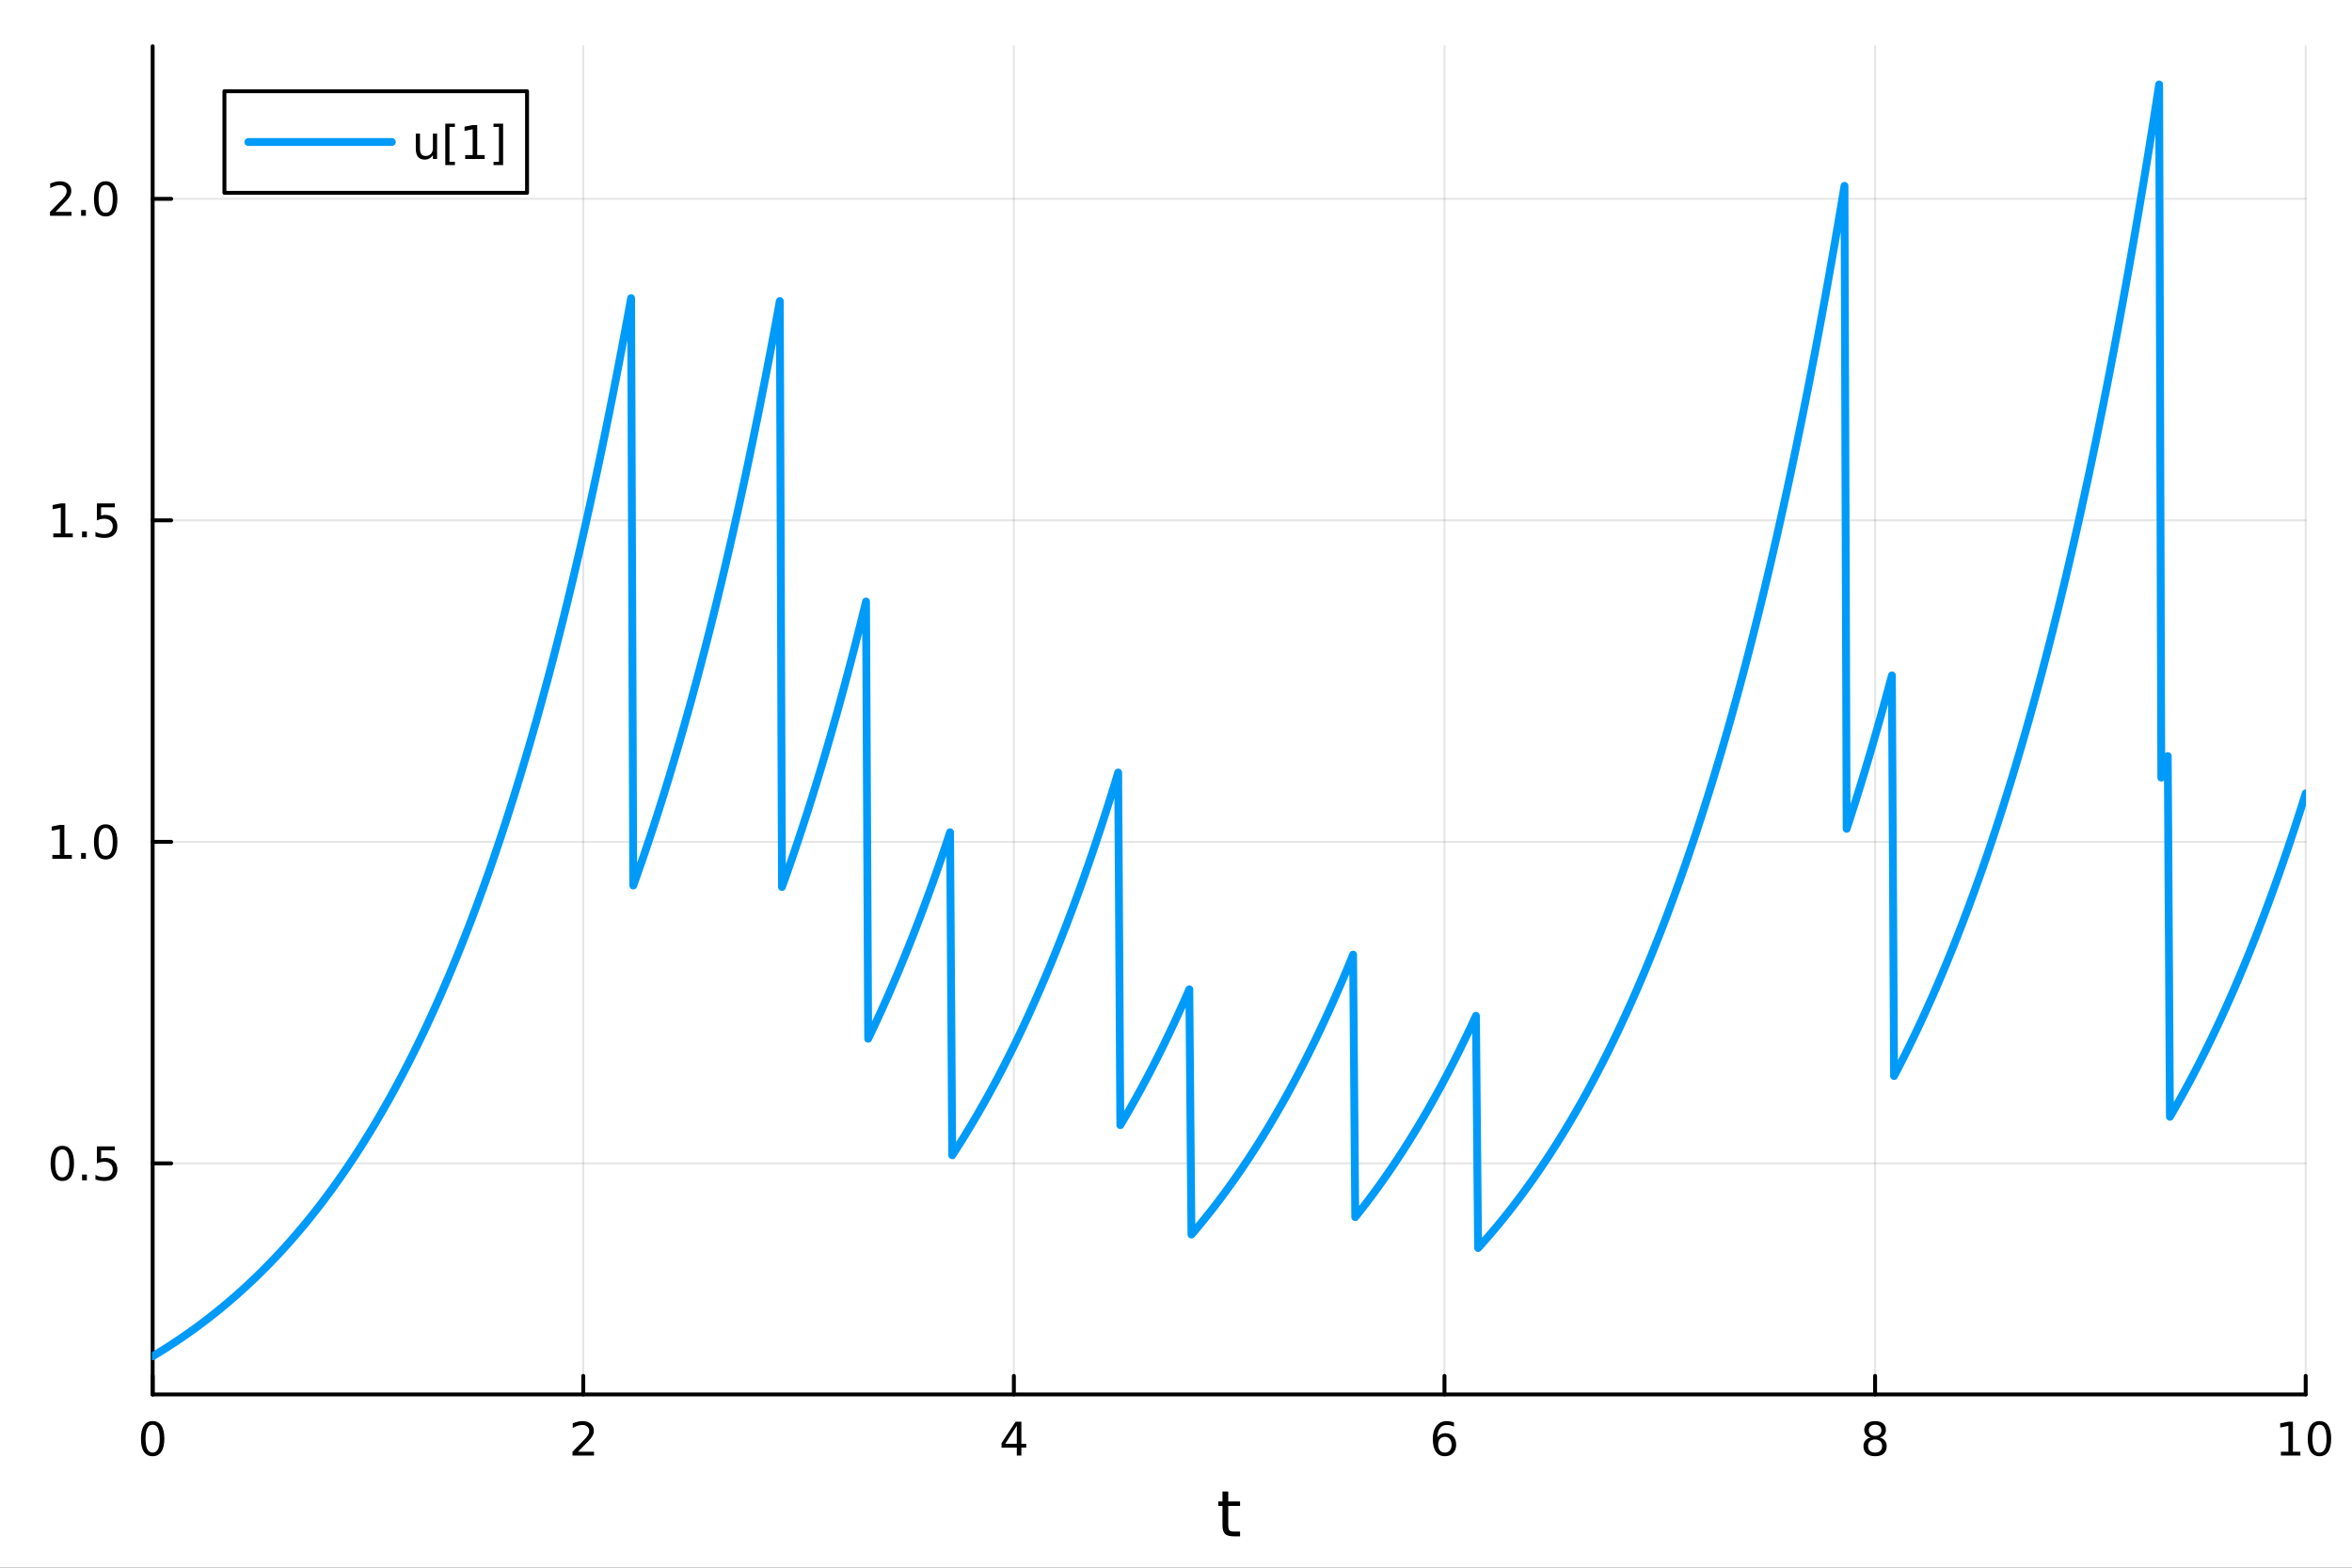 <?xml version="1.0" encoding="utf-8"?>
<svg xmlns="http://www.w3.org/2000/svg" xmlns:xlink="http://www.w3.org/1999/xlink" width="600" height="400" viewBox="0 0 2400 1600">
<rect x="0" y="0" width="2400" height="1600" fill="#333333" stroke="none"/>
<defs>
  <clipPath id="clip230">
    <rect x="0" y="0" width="2400" height="1600"/>
  </clipPath>
</defs>
<path clip-path="url(#clip230)" d="M0 1600 L2400 1600 L2400 0 L0 0  Z" fill="#ffffff" fill-rule="evenodd" fill-opacity="1"/>
<defs>
  <clipPath id="clip231">
    <rect x="480" y="0" width="1681" height="1600"/>
  </clipPath>
</defs>
<path clip-path="url(#clip230)" d="M155.765 1423.18 L2352.76 1423.18 L2352.76 47.244 L155.765 47.244  Z" fill="#ffffff" fill-rule="evenodd" fill-opacity="1"/>
<defs>
  <clipPath id="clip232">
    <rect x="155" y="47" width="2198" height="1377"/>
  </clipPath>
</defs>
<polyline clip-path="url(#clip232)" style="stroke:#000000; stroke-linecap:round; stroke-linejoin:round; stroke-width:2; stroke-opacity:0.1; fill:none" points="155.765,1423.18 155.765,47.244 "/>
<polyline clip-path="url(#clip232)" style="stroke:#000000; stroke-linecap:round; stroke-linejoin:round; stroke-width:2; stroke-opacity:0.1; fill:none" points="595.163,1423.18 595.163,47.244 "/>
<polyline clip-path="url(#clip232)" style="stroke:#000000; stroke-linecap:round; stroke-linejoin:round; stroke-width:2; stroke-opacity:0.1; fill:none" points="1034.56,1423.18 1034.56,47.244 "/>
<polyline clip-path="url(#clip232)" style="stroke:#000000; stroke-linecap:round; stroke-linejoin:round; stroke-width:2; stroke-opacity:0.1; fill:none" points="1473.96,1423.18 1473.96,47.244 "/>
<polyline clip-path="url(#clip232)" style="stroke:#000000; stroke-linecap:round; stroke-linejoin:round; stroke-width:2; stroke-opacity:0.1; fill:none" points="1913.36,1423.18 1913.36,47.244 "/>
<polyline clip-path="url(#clip232)" style="stroke:#000000; stroke-linecap:round; stroke-linejoin:round; stroke-width:2; stroke-opacity:0.1; fill:none" points="2352.76,1423.18 2352.76,47.244 "/>
<polyline clip-path="url(#clip232)" style="stroke:#000000; stroke-linecap:round; stroke-linejoin:round; stroke-width:2; stroke-opacity:0.1; fill:none" points="155.765,1187.35 2352.76,1187.35 "/>
<polyline clip-path="url(#clip232)" style="stroke:#000000; stroke-linecap:round; stroke-linejoin:round; stroke-width:2; stroke-opacity:0.1; fill:none" points="155.765,859.214 2352.76,859.214 "/>
<polyline clip-path="url(#clip232)" style="stroke:#000000; stroke-linecap:round; stroke-linejoin:round; stroke-width:2; stroke-opacity:0.1; fill:none" points="155.765,531.073 2352.76,531.073 "/>
<polyline clip-path="url(#clip232)" style="stroke:#000000; stroke-linecap:round; stroke-linejoin:round; stroke-width:2; stroke-opacity:0.1; fill:none" points="155.765,202.933 2352.76,202.933 "/>
<polyline clip-path="url(#clip230)" style="stroke:#000000; stroke-linecap:round; stroke-linejoin:round; stroke-width:4; stroke-opacity:1; fill:none" points="155.765,1423.18 2352.76,1423.18 "/>
<polyline clip-path="url(#clip230)" style="stroke:#000000; stroke-linecap:round; stroke-linejoin:round; stroke-width:4; stroke-opacity:1; fill:none" points="155.765,1423.18 155.765,1404.28 "/>
<polyline clip-path="url(#clip230)" style="stroke:#000000; stroke-linecap:round; stroke-linejoin:round; stroke-width:4; stroke-opacity:1; fill:none" points="595.163,1423.18 595.163,1404.28 "/>
<polyline clip-path="url(#clip230)" style="stroke:#000000; stroke-linecap:round; stroke-linejoin:round; stroke-width:4; stroke-opacity:1; fill:none" points="1034.56,1423.18 1034.56,1404.28 "/>
<polyline clip-path="url(#clip230)" style="stroke:#000000; stroke-linecap:round; stroke-linejoin:round; stroke-width:4; stroke-opacity:1; fill:none" points="1473.96,1423.18 1473.96,1404.28 "/>
<polyline clip-path="url(#clip230)" style="stroke:#000000; stroke-linecap:round; stroke-linejoin:round; stroke-width:4; stroke-opacity:1; fill:none" points="1913.36,1423.18 1913.36,1404.28 "/>
<polyline clip-path="url(#clip230)" style="stroke:#000000; stroke-linecap:round; stroke-linejoin:round; stroke-width:4; stroke-opacity:1; fill:none" points="2352.76,1423.18 2352.76,1404.28 "/>
<path clip-path="url(#clip230)" d="M155.765 1454.1 Q152.154 1454.1 150.325 1457.66 Q148.52 1461.2 148.52 1468.33 Q148.52 1475.44 150.325 1479.01 Q152.154 1482.55 155.765 1482.55 Q159.399 1482.55 161.205 1479.01 Q163.033 1475.44 163.033 1468.33 Q163.033 1461.2 161.205 1457.66 Q159.399 1454.1 155.765 1454.1 M155.765 1450.39 Q161.575 1450.39 164.631 1455 Q167.709 1459.58 167.709 1468.33 Q167.709 1477.06 164.631 1481.67 Q161.575 1486.25 155.765 1486.25 Q149.955 1486.25 146.876 1481.67 Q143.821 1477.06 143.821 1468.33 Q143.821 1459.58 146.876 1455 Q149.955 1450.39 155.765 1450.39 Z" fill="#000000" fill-rule="nonzero" fill-opacity="1" /><path clip-path="url(#clip230)" d="M589.816 1481.64 L606.135 1481.64 L606.135 1485.58 L584.191 1485.58 L584.191 1481.64 Q586.853 1478.89 591.436 1474.26 Q596.043 1469.61 597.223 1468.27 Q599.469 1465.74 600.348 1464.01 Q601.251 1462.25 601.251 1460.56 Q601.251 1457.8 599.307 1456.07 Q597.385 1454.33 594.283 1454.33 Q592.084 1454.33 589.631 1455.09 Q587.2 1455.86 584.422 1457.41 L584.422 1452.69 Q587.246 1451.55 589.7 1450.97 Q592.154 1450.39 594.191 1450.39 Q599.561 1450.39 602.756 1453.08 Q605.95 1455.77 605.95 1460.26 Q605.95 1462.39 605.14 1464.31 Q604.353 1466.2 602.246 1468.8 Q601.668 1469.47 598.566 1472.69 Q595.464 1475.88 589.816 1481.64 Z" fill="#000000" fill-rule="nonzero" fill-opacity="1" /><path clip-path="url(#clip230)" d="M1037.57 1455.09 L1025.77 1473.54 L1037.57 1473.54 L1037.57 1455.09 M1036.34 1451.02 L1042.22 1451.02 L1042.22 1473.54 L1047.15 1473.54 L1047.15 1477.43 L1042.22 1477.43 L1042.22 1485.58 L1037.57 1485.58 L1037.57 1477.43 L1021.97 1477.43 L1021.97 1472.92 L1036.34 1451.02 Z" fill="#000000" fill-rule="nonzero" fill-opacity="1" /><path clip-path="url(#clip230)" d="M1474.36 1466.44 Q1471.22 1466.44 1469.36 1468.59 Q1467.54 1470.74 1467.54 1474.49 Q1467.54 1478.22 1469.36 1480.39 Q1471.22 1482.55 1474.36 1482.55 Q1477.51 1482.55 1479.34 1480.39 Q1481.19 1478.22 1481.19 1474.49 Q1481.19 1470.74 1479.34 1468.59 Q1477.51 1466.44 1474.36 1466.44 M1483.65 1451.78 L1483.65 1456.04 Q1481.89 1455.21 1480.08 1454.77 Q1478.3 1454.33 1476.54 1454.33 Q1471.91 1454.33 1469.46 1457.45 Q1467.03 1460.58 1466.68 1466.9 Q1468.05 1464.89 1470.11 1463.82 Q1472.17 1462.73 1474.64 1462.73 Q1479.85 1462.73 1482.86 1465.9 Q1485.89 1469.05 1485.89 1474.49 Q1485.89 1479.82 1482.74 1483.03 Q1479.6 1486.25 1474.36 1486.25 Q1468.37 1486.25 1465.2 1481.67 Q1462.03 1477.06 1462.03 1468.33 Q1462.03 1460.14 1465.92 1455.28 Q1469.8 1450.39 1476.36 1450.39 Q1478.11 1450.39 1479.9 1450.74 Q1481.7 1451.09 1483.65 1451.78 Z" fill="#000000" fill-rule="nonzero" fill-opacity="1" /><path clip-path="url(#clip230)" d="M1913.36 1469.17 Q1910.02 1469.17 1908.1 1470.95 Q1906.2 1472.73 1906.2 1475.86 Q1906.2 1478.98 1908.1 1480.77 Q1910.02 1482.55 1913.36 1482.55 Q1916.69 1482.55 1918.61 1480.77 Q1920.53 1478.96 1920.53 1475.86 Q1920.53 1472.73 1918.61 1470.95 Q1916.71 1469.17 1913.36 1469.17 M1908.68 1467.18 Q1905.67 1466.44 1903.98 1464.38 Q1902.32 1462.32 1902.32 1459.35 Q1902.32 1455.21 1905.26 1452.8 Q1908.22 1450.39 1913.36 1450.39 Q1918.52 1450.39 1921.46 1452.8 Q1924.4 1455.21 1924.4 1459.35 Q1924.4 1462.32 1922.71 1464.38 Q1921.04 1466.44 1918.06 1467.18 Q1921.44 1467.96 1923.31 1470.26 Q1925.21 1472.55 1925.21 1475.86 Q1925.21 1480.88 1922.13 1483.57 Q1919.08 1486.25 1913.36 1486.25 Q1907.64 1486.25 1904.56 1483.57 Q1901.51 1480.88 1901.51 1475.86 Q1901.51 1472.55 1903.4 1470.26 Q1905.3 1467.96 1908.68 1467.18 M1906.97 1459.79 Q1906.97 1462.48 1908.64 1463.98 Q1910.33 1465.49 1913.36 1465.49 Q1916.37 1465.49 1918.06 1463.98 Q1919.77 1462.48 1919.77 1459.79 Q1919.77 1457.11 1918.06 1455.6 Q1916.37 1454.1 1913.36 1454.1 Q1910.33 1454.1 1908.64 1455.6 Q1906.97 1457.11 1906.97 1459.79 Z" fill="#000000" fill-rule="nonzero" fill-opacity="1" /><path clip-path="url(#clip230)" d="M2327.44 1481.64 L2335.08 1481.64 L2335.08 1455.28 L2326.77 1456.95 L2326.77 1452.69 L2335.04 1451.02 L2339.71 1451.02 L2339.71 1481.64 L2347.35 1481.64 L2347.35 1485.58 L2327.44 1485.58 L2327.44 1481.64 Z" fill="#000000" fill-rule="nonzero" fill-opacity="1" /><path clip-path="url(#clip230)" d="M2366.8 1454.1 Q2363.18 1454.1 2361.36 1457.66 Q2359.55 1461.2 2359.55 1468.33 Q2359.55 1475.44 2361.36 1479.01 Q2363.18 1482.55 2366.8 1482.55 Q2370.43 1482.55 2372.23 1479.01 Q2374.06 1475.44 2374.06 1468.33 Q2374.06 1461.2 2372.23 1457.66 Q2370.43 1454.1 2366.8 1454.1 M2366.8 1450.39 Q2372.61 1450.39 2375.66 1455 Q2378.74 1459.58 2378.74 1468.33 Q2378.74 1477.06 2375.66 1481.67 Q2372.61 1486.25 2366.8 1486.25 Q2360.99 1486.25 2357.91 1481.67 Q2354.85 1477.06 2354.85 1468.33 Q2354.85 1459.58 2357.91 1455 Q2360.99 1450.39 2366.8 1450.39 Z" fill="#000000" fill-rule="nonzero" fill-opacity="1" /><path clip-path="url(#clip230)" d="M1253.32 1522.27 L1253.32 1532.4 L1265.38 1532.4 L1265.38 1536.95 L1253.32 1536.95 L1253.32 1556.3 Q1253.32 1560.66 1254.5 1561.9 Q1255.71 1563.14 1259.37 1563.14 L1265.38 1563.14 L1265.38 1568.04 L1259.37 1568.04 Q1252.59 1568.04 1250.01 1565.53 Q1247.43 1562.98 1247.43 1556.3 L1247.43 1536.95 L1243.14 1536.95 L1243.14 1532.4 L1247.43 1532.4 L1247.43 1522.27 L1253.32 1522.27 Z" fill="#000000" fill-rule="nonzero" fill-opacity="1" /><polyline clip-path="url(#clip230)" style="stroke:#000000; stroke-linecap:round; stroke-linejoin:round; stroke-width:4; stroke-opacity:1; fill:none" points="155.765,1423.18 155.765,47.244 "/>
<polyline clip-path="url(#clip230)" style="stroke:#000000; stroke-linecap:round; stroke-linejoin:round; stroke-width:4; stroke-opacity:1; fill:none" points="155.765,1187.35 174.663,1187.35 "/>
<polyline clip-path="url(#clip230)" style="stroke:#000000; stroke-linecap:round; stroke-linejoin:round; stroke-width:4; stroke-opacity:1; fill:none" points="155.765,859.214 174.663,859.214 "/>
<polyline clip-path="url(#clip230)" style="stroke:#000000; stroke-linecap:round; stroke-linejoin:round; stroke-width:4; stroke-opacity:1; fill:none" points="155.765,531.073 174.663,531.073 "/>
<polyline clip-path="url(#clip230)" style="stroke:#000000; stroke-linecap:round; stroke-linejoin:round; stroke-width:4; stroke-opacity:1; fill:none" points="155.765,202.933 174.663,202.933 "/>
<path clip-path="url(#clip230)" d="M63.585 1173.15 Q59.974 1173.15 58.145 1176.72 Q56.339 1180.26 56.339 1187.39 Q56.339 1194.5 58.145 1198.06 Q59.974 1201.6 63.585 1201.6 Q67.219 1201.6 69.024 1198.06 Q70.853 1194.5 70.853 1187.39 Q70.853 1180.26 69.024 1176.72 Q67.219 1173.15 63.585 1173.15 M63.585 1169.45 Q69.395 1169.45 72.45 1174.06 Q75.529 1178.64 75.529 1187.39 Q75.529 1196.12 72.45 1200.72 Q69.395 1205.31 63.585 1205.31 Q57.775 1205.31 54.696 1200.72 Q51.64 1196.12 51.64 1187.39 Q51.64 1178.64 54.696 1174.06 Q57.775 1169.45 63.585 1169.45 Z" fill="#000000" fill-rule="nonzero" fill-opacity="1" /><path clip-path="url(#clip230)" d="M83.747 1198.75 L88.631 1198.75 L88.631 1204.63 L83.747 1204.63 L83.747 1198.75 Z" fill="#000000" fill-rule="nonzero" fill-opacity="1" /><path clip-path="url(#clip230)" d="M98.862 1170.07 L117.219 1170.07 L117.219 1174.01 L103.145 1174.01 L103.145 1182.48 Q104.163 1182.13 105.182 1181.97 Q106.2 1181.79 107.219 1181.79 Q113.006 1181.79 116.385 1184.96 Q119.765 1188.13 119.765 1193.55 Q119.765 1199.12 116.293 1202.23 Q112.82 1205.31 106.501 1205.31 Q104.325 1205.31 102.057 1204.93 Q99.811 1204.56 97.404 1203.82 L97.404 1199.12 Q99.487 1200.26 101.709 1200.81 Q103.932 1201.37 106.408 1201.37 Q110.413 1201.37 112.751 1199.26 Q115.089 1197.16 115.089 1193.55 Q115.089 1189.94 112.751 1187.83 Q110.413 1185.72 106.408 1185.72 Q104.534 1185.72 102.659 1186.14 Q100.807 1186.56 98.862 1187.44 L98.862 1170.07 Z" fill="#000000" fill-rule="nonzero" fill-opacity="1" /><path clip-path="url(#clip230)" d="M53.4 872.559 L61.038 872.559 L61.038 846.193 L52.728 847.86 L52.728 843.6 L60.992 841.934 L65.668 841.934 L65.668 872.559 L73.307 872.559 L73.307 876.494 L53.4 876.494 L53.4 872.559 Z" fill="#000000" fill-rule="nonzero" fill-opacity="1" /><path clip-path="url(#clip230)" d="M82.751 870.614 L87.635 870.614 L87.635 876.494 L82.751 876.494 L82.751 870.614 Z" fill="#000000" fill-rule="nonzero" fill-opacity="1" /><path clip-path="url(#clip230)" d="M107.821 845.012 Q104.209 845.012 102.381 848.577 Q100.575 852.119 100.575 859.248 Q100.575 866.355 102.381 869.92 Q104.209 873.461 107.821 873.461 Q111.455 873.461 113.26 869.92 Q115.089 866.355 115.089 859.248 Q115.089 852.119 113.26 848.577 Q111.455 845.012 107.821 845.012 M107.821 841.309 Q113.631 841.309 116.686 845.915 Q119.765 850.498 119.765 859.248 Q119.765 867.975 116.686 872.582 Q113.631 877.165 107.821 877.165 Q102.01 877.165 98.932 872.582 Q95.876 867.975 95.876 859.248 Q95.876 850.498 98.932 845.915 Q102.01 841.309 107.821 841.309 Z" fill="#000000" fill-rule="nonzero" fill-opacity="1" /><path clip-path="url(#clip230)" d="M54.395 544.418 L62.034 544.418 L62.034 518.053 L53.724 519.719 L53.724 515.46 L61.987 513.793 L66.663 513.793 L66.663 544.418 L74.302 544.418 L74.302 548.353 L54.395 548.353 L54.395 544.418 Z" fill="#000000" fill-rule="nonzero" fill-opacity="1" /><path clip-path="url(#clip230)" d="M83.747 542.474 L88.631 542.474 L88.631 548.353 L83.747 548.353 L83.747 542.474 Z" fill="#000000" fill-rule="nonzero" fill-opacity="1" /><path clip-path="url(#clip230)" d="M98.862 513.793 L117.219 513.793 L117.219 517.728 L103.145 517.728 L103.145 526.201 Q104.163 525.853 105.182 525.691 Q106.2 525.506 107.219 525.506 Q113.006 525.506 116.385 528.678 Q119.765 531.849 119.765 537.265 Q119.765 542.844 116.293 545.946 Q112.82 549.025 106.501 549.025 Q104.325 549.025 102.057 548.654 Q99.811 548.284 97.404 547.543 L97.404 542.844 Q99.487 543.978 101.709 544.534 Q103.932 545.089 106.408 545.089 Q110.413 545.089 112.751 542.983 Q115.089 540.877 115.089 537.265 Q115.089 533.654 112.751 531.548 Q110.413 529.441 106.408 529.441 Q104.534 529.441 102.659 529.858 Q100.807 530.275 98.862 531.154 L98.862 513.793 Z" fill="#000000" fill-rule="nonzero" fill-opacity="1" /><path clip-path="url(#clip230)" d="M56.617 216.278 L72.936 216.278 L72.936 220.213 L50.992 220.213 L50.992 216.278 Q53.654 213.523 58.237 208.894 Q62.844 204.241 64.025 202.898 Q66.27 200.375 67.149 198.639 Q68.052 196.88 68.052 195.19 Q68.052 192.435 66.108 190.699 Q64.186 188.963 61.085 188.963 Q58.886 188.963 56.432 189.727 Q54.001 190.491 51.224 192.042 L51.224 187.32 Q54.048 186.185 56.501 185.607 Q58.955 185.028 60.992 185.028 Q66.362 185.028 69.557 187.713 Q72.751 190.398 72.751 194.889 Q72.751 197.019 71.941 198.94 Q71.154 200.838 69.048 203.431 Q68.469 204.102 65.367 207.32 Q62.265 210.514 56.617 216.278 Z" fill="#000000" fill-rule="nonzero" fill-opacity="1" /><path clip-path="url(#clip230)" d="M82.751 214.333 L87.635 214.333 L87.635 220.213 L82.751 220.213 L82.751 214.333 Z" fill="#000000" fill-rule="nonzero" fill-opacity="1" /><path clip-path="url(#clip230)" d="M107.821 188.732 Q104.209 188.732 102.381 192.296 Q100.575 195.838 100.575 202.968 Q100.575 210.074 102.381 213.639 Q104.209 217.181 107.821 217.181 Q111.455 217.181 113.26 213.639 Q115.089 210.074 115.089 202.968 Q115.089 195.838 113.26 192.296 Q111.455 188.732 107.821 188.732 M107.821 185.028 Q113.631 185.028 116.686 189.634 Q119.765 194.218 119.765 202.968 Q119.765 211.694 116.686 216.301 Q113.631 220.884 107.821 220.884 Q102.01 220.884 98.932 216.301 Q95.876 211.694 95.876 202.968 Q95.876 194.218 98.932 189.634 Q102.01 185.028 107.821 185.028 Z" fill="#000000" fill-rule="nonzero" fill-opacity="1" /><polyline clip-path="url(#clip232)" style="stroke:#009af9; stroke-linecap:round; stroke-linejoin:round; stroke-width:8; stroke-opacity:1; fill:none" points="155.765,1384.24 157.964,1382.92 160.163,1381.58 162.362,1380.24 164.562,1378.88 166.761,1377.5 168.96,1376.11 171.159,1374.71 173.358,1373.29 175.558,1371.86 177.757,1370.42 179.956,1368.96 182.155,1367.49 184.354,1366 186.554,1364.49 188.753,1362.97 190.952,1361.44 193.151,1359.89 195.35,1358.32 197.55,1356.74 199.749,1355.15 201.948,1353.53 204.147,1351.9 206.346,1350.26 208.545,1348.6 210.745,1346.92 212.944,1345.22 215.143,1343.51 217.342,1341.78 219.541,1340.03 221.741,1338.26 223.94,1336.48 226.139,1334.68 228.338,1332.86 230.537,1331.02 232.737,1329.17 234.936,1327.29 237.135,1325.4 239.334,1323.49 241.533,1321.56 243.733,1319.6 245.932,1317.63 248.131,1315.64 250.33,1313.63 252.529,1311.6 254.728,1309.55 256.928,1307.48 259.127,1305.39 261.326,1303.27 263.525,1301.14 265.724,1298.98 267.924,1296.8 270.123,1294.6 272.322,1292.38 274.521,1290.14 276.72,1287.87 278.92,1285.58 281.119,1283.27 283.318,1280.93 285.517,1278.57 287.716,1276.19 289.916,1273.78 292.115,1271.35 294.314,1268.89 296.513,1266.41 298.712,1263.9 300.911,1261.37 303.111,1258.82 305.31,1256.23 307.509,1253.63 309.708,1250.99 311.907,1248.33 314.107,1245.64 316.306,1242.93 318.505,1240.19 320.704,1237.42 322.903,1234.62 325.103,1231.79 327.302,1228.94 329.501,1226.06 331.7,1223.14 333.899,1220.2 336.099,1217.23 338.298,1214.23 340.497,1211.2 342.696,1208.14 344.895,1205.05 347.094,1201.92 349.294,1198.77 351.493,1195.58 353.692,1192.37 355.891,1189.11 358.09,1185.83 360.29,1182.51 362.489,1179.17 364.688,1175.78 366.887,1172.36 369.086,1168.91 371.286,1165.43 373.485,1161.9 375.684,1158.35 377.883,1154.75 380.082,1151.12 382.281,1147.46 384.481,1143.76 386.68,1140.02 388.879,1136.24 391.078,1132.42 393.277,1128.57 395.477,1124.68 397.676,1120.75 399.875,1116.77 402.074,1112.76 404.273,1108.71 406.473,1104.62 408.672,1100.48 410.871,1096.31 413.07,1092.09 415.269,1087.83 417.469,1083.53 419.668,1079.18 421.867,1074.8 424.066,1070.36 426.265,1065.88 428.464,1061.36 430.664,1056.79 432.863,1052.18 435.062,1047.52 437.261,1042.81 439.46,1038.05 441.66,1033.25 443.859,1028.4 446.058,1023.5 448.257,1018.55 450.456,1013.55 452.656,1008.5 454.855,1003.4 457.054,998.247 459.253,993.044 461.452,987.788 463.652,982.479 465.851,977.117 468.05,971.701 470.249,966.231 472.448,960.705 474.647,955.124 476.847,949.487 479.046,943.793 481.245,938.041 483.444,932.232 485.643,926.364 487.843,920.437 490.042,914.451 492.241,908.404 494.44,902.297 496.639,896.128 498.839,889.897 501.038,883.603 503.237,877.246 505.436,870.824 507.635,864.339 509.835,857.787 512.034,851.171 514.233,844.487 516.432,837.736 518.631,830.918 520.83,824.03 523.03,817.074 525.229,810.048 527.428,802.951 529.627,795.782 531.826,788.541 534.026,781.228 536.225,773.841 538.424,766.38 540.623,758.843 542.822,751.231 545.022,743.542 547.221,735.776 549.42,727.932 551.619,720.009 553.818,712.006 556.018,703.923 558.217,695.758 560.416,687.512 562.615,679.182 564.814,670.769 567.013,662.271 569.213,653.688 571.412,645.018 573.611,636.261 575.81,627.416 578.009,618.483 580.209,609.459 582.408,600.344 584.607,591.138 586.806,581.839 589.005,572.447 591.205,562.96 593.404,553.377 595.603,543.698 597.802,533.922 600.001,524.047 602.201,514.073 604.4,503.999 606.599,493.823 608.798,483.544 610.997,473.162 613.196,462.676 615.396,452.084 617.595,441.386 619.794,430.579 621.993,419.664 624.192,408.64 626.392,397.504 628.591,386.256 630.79,374.895 632.989,363.42 635.188,351.829 637.388,340.122 639.587,328.297 641.786,316.353 643.985,304.29 646.184,903.8 648.384,897.647 650.583,891.431 652.782,885.152 654.981,878.811 657.18,872.405 659.379,865.935 661.579,859.401 663.778,852.8 665.977,846.133 668.176,839.399 670.375,832.597 672.575,825.727 674.774,818.788 676.973,811.779 679.172,804.7 681.371,797.549 683.571,790.327 685.77,783.032 687.969,775.664 690.168,768.221 692.367,760.704 694.567,753.111 696.766,745.442 698.965,737.695 701.164,729.871 703.363,721.968 705.562,713.985 707.762,705.922 709.961,697.778 712.16,689.552 714.359,681.243 716.558,672.851 718.758,664.374 720.957,655.812 723.156,647.163 725.355,638.428 727.554,629.604 729.754,620.692 731.953,611.69 734.152,602.597 736.351,593.413 738.55,584.136 740.749,574.766 742.949,565.302 745.148,555.742 747.347,546.086 749.546,536.333 751.745,526.482 753.945,516.532 756.144,506.481 758.343,496.33 760.542,486.076 762.741,475.719 764.941,465.258 767.14,454.692 769.339,444.02 771.538,433.241 773.737,422.353 775.937,411.356 778.136,400.248 780.335,389.028 782.534,377.695 784.733,366.249 786.932,354.687 789.132,343.009 791.331,331.214 793.53,319.299 795.729,307.265 797.928,905.3 800.128,899.161 802.327,892.961 804.526,886.698 806.725,880.372 808.924,873.982 811.124,867.529 813.323,861.01 815.522,854.426 817.721,847.775 819.92,841.058 822.12,834.273 824.319,827.419 826.518,820.497 828.717,813.505 830.916,806.443 833.115,799.31 835.315,792.105 837.514,784.828 839.713,777.477 841.912,770.053 844.111,762.553 846.311,754.979 848.51,747.328 850.709,739.6 852.908,731.794 855.107,723.91 857.307,715.946 859.506,707.903 861.705,699.778 863.904,691.572 866.103,683.283 868.303,674.91 870.502,666.454 872.701,657.912 874.9,649.285 877.099,640.57 879.298,631.768 881.498,622.877 883.697,613.897 885.896,1060.17 888.095,1055.59 890.294,1050.96 892.494,1046.29 894.693,1041.57 896.892,1036.8 899.091,1031.99 901.29,1027.12 903.49,1022.21 905.689,1017.25 907.888,1012.23 910.087,1007.17 912.286,1002.06 914.486,996.891 916.685,991.674 918.884,986.404 921.083,981.081 923.282,975.705 925.481,970.275 927.681,964.79 929.88,959.25 932.079,953.654 934.278,948.001 936.477,942.292 938.677,936.526 940.876,930.701 943.075,924.818 945.274,918.876 947.473,912.874 949.673,906.811 951.872,900.687 954.071,894.502 956.27,888.255 958.469,881.945 960.669,875.571 962.868,869.133 965.067,862.63 967.266,856.062 969.465,849.428 971.664,1179.12 973.864,1175.73 976.063,1172.32 978.262,1168.86 980.461,1165.38 982.66,1161.85 984.86,1158.3 987.059,1154.7 989.258,1151.07 991.457,1147.41 993.656,1143.7 995.856,1139.96 998.055,1136.18 1000.25,1132.37 1002.45,1128.51 1004.65,1124.62 1006.85,1120.69 1009.05,1116.72 1011.25,1112.71 1013.45,1108.65 1015.65,1104.56 1017.85,1100.43 1020.05,1096.25 1022.25,1092.03 1024.45,1087.78 1026.64,1083.47 1028.84,1079.13 1031.04,1074.74 1033.24,1070.3 1035.44,1065.83 1037.64,1061.3 1039.84,1056.73 1042.04,1052.12 1044.24,1047.46 1046.44,1042.75 1048.64,1037.99 1050.84,1033.19 1053.03,1028.34 1055.23,1023.44 1057.43,1018.49 1059.63,1013.49 1061.83,1008.44 1064.03,1003.34 1066.23,998.186 1068.43,992.982 1070.63,987.725 1072.83,982.415 1075.03,977.052 1077.23,971.635 1079.42,966.163 1081.62,960.637 1083.82,955.054 1086.02,949.415 1088.22,943.72 1090.42,937.967 1092.62,932.156 1094.82,926.287 1097.02,920.359 1099.22,914.371 1101.42,908.323 1103.62,902.214 1105.82,896.044 1108.01,889.811 1110.21,883.516 1112.41,877.158 1114.61,870.735 1116.81,864.249 1119.01,857.697 1121.21,851.079 1123.41,844.395 1125.61,837.644 1127.81,830.824 1130.01,823.936 1132.21,816.979 1134.4,809.952 1136.6,802.854 1138.8,795.684 1141,788.443 1143.2,1148.31 1145.4,1144.62 1147.6,1140.89 1149.8,1137.12 1152,1133.31 1154.2,1129.47 1156.4,1125.58 1158.6,1121.66 1160.79,1117.7 1162.99,1113.7 1165.19,1109.65 1167.39,1105.57 1169.59,1101.45 1171.79,1097.28 1173.99,1093.07 1176.19,1088.82 1178.39,1084.53 1180.59,1080.2 1182.79,1075.82 1184.99,1071.39 1187.19,1066.93 1189.38,1062.41 1191.58,1057.86 1193.78,1053.25 1195.98,1048.6 1198.18,1043.9 1200.38,1039.16 1202.58,1034.37 1204.78,1029.53 1206.98,1024.64 1209.18,1019.7 1211.38,1014.71 1213.58,1009.67 1215.77,1260.04 1217.97,1257.47 1220.17,1254.87 1222.37,1252.25 1224.57,1249.6 1226.77,1246.93 1228.97,1244.23 1231.17,1241.5 1233.37,1238.74 1235.57,1235.96 1237.77,1233.15 1239.97,1230.31 1242.16,1227.44 1244.36,1224.54 1246.56,1221.61 1248.76,1218.65 1250.96,1215.67 1253.16,1212.65 1255.36,1209.61 1257.56,1206.53 1259.76,1203.42 1261.96,1200.28 1264.16,1197.11 1266.36,1193.91 1268.56,1190.67 1270.75,1187.4 1272.95,1184.1 1275.15,1180.77 1277.35,1177.4 1279.55,1174 1281.75,1170.56 1283.95,1167.09 1286.15,1163.59 1288.35,1160.05 1290.55,1156.47 1292.75,1152.86 1294.95,1149.21 1297.14,1145.53 1299.34,1141.81 1301.54,1138.05 1303.74,1134.25 1305.94,1130.41 1308.14,1126.54 1310.34,1122.63 1312.54,1118.67 1314.74,1114.68 1316.94,1110.65 1319.14,1106.58 1321.34,1102.46 1323.53,1098.31 1325.73,1094.11 1327.93,1089.87 1330.13,1085.59 1332.33,1081.26 1334.53,1076.9 1336.73,1072.48 1338.93,1068.03 1341.13,1063.53 1343.33,1058.98 1345.53,1054.39 1347.73,1049.75 1349.93,1045.06 1352.12,1040.33 1354.32,1035.55 1356.52,1030.72 1358.72,1025.84 1360.92,1020.92 1363.12,1015.94 1365.32,1010.92 1367.52,1005.84 1369.72,1000.71 1371.92,995.534 1374.12,990.303 1376.32,985.019 1378.51,979.682 1380.71,974.292 1382.91,1242.17 1385.11,1239.42 1387.31,1236.64 1389.51,1233.84 1391.71,1231 1393.91,1228.14 1396.11,1225.25 1398.31,1222.33 1400.51,1219.38 1402.71,1216.4 1404.9,1213.39 1407.1,1210.36 1409.3,1207.29 1411.5,1204.18 1413.7,1201.05 1415.9,1197.89 1418.1,1194.69 1420.3,1191.47 1422.5,1188.21 1424.7,1184.92 1426.9,1181.59 1429.1,1178.23 1431.3,1174.84 1433.49,1171.41 1435.69,1167.95 1437.89,1164.45 1440.09,1160.92 1442.29,1157.35 1444.49,1153.75 1446.69,1150.11 1448.89,1146.44 1451.09,1142.72 1453.29,1138.97 1455.49,1135.19 1457.69,1131.36 1459.88,1127.5 1462.08,1123.59 1464.28,1119.65 1466.48,1115.67 1468.68,1111.64 1470.88,1107.58 1473.08,1103.48 1475.28,1099.33 1477.48,1095.15 1479.68,1090.92 1481.88,1086.65 1484.08,1082.33 1486.27,1077.97 1488.47,1073.57 1490.67,1069.13 1492.87,1064.63 1495.07,1060.1 1497.27,1055.52 1499.47,1050.89 1501.67,1046.22 1503.87,1041.49 1506.07,1036.73 1508.27,1273.7 1510.47,1271.27 1512.67,1268.81 1514.86,1266.33 1517.06,1263.82 1519.26,1261.29 1521.46,1258.73 1523.66,1256.15 1525.86,1253.54 1528.06,1250.91 1530.26,1248.25 1532.46,1245.56 1534.66,1242.84 1536.86,1240.1 1539.06,1237.33 1541.25,1234.53 1543.45,1231.7 1545.65,1228.85 1547.85,1225.96 1550.05,1223.05 1552.25,1220.11 1554.45,1217.14 1556.65,1214.14 1558.85,1211.1 1561.05,1208.04 1563.25,1204.95 1565.45,1201.83 1567.65,1198.67 1569.84,1195.48 1572.04,1192.26 1574.24,1189.01 1576.44,1185.73 1578.64,1182.41 1580.84,1179.06 1583.04,1175.67 1585.24,1172.25 1587.44,1168.8 1589.64,1165.31 1591.84,1161.79 1594.04,1158.23 1596.23,1154.64 1598.43,1151.01 1600.63,1147.34 1602.83,1143.64 1605.03,1139.9 1607.23,1136.12 1609.43,1132.3 1611.63,1128.45 1613.83,1124.55 1616.03,1120.62 1618.23,1116.65 1620.43,1112.63 1622.62,1108.58 1624.82,1104.49 1627.02,1100.35 1629.22,1096.18 1631.42,1091.96 1633.62,1087.7 1635.82,1083.39 1638.02,1079.05 1640.22,1074.66 1642.42,1070.22 1644.62,1065.74 1646.82,1061.22 1649.02,1056.65 1651.21,1052.03 1653.41,1047.37 1655.61,1042.66 1657.81,1037.9 1660.01,1033.1 1662.21,1028.24 1664.41,1023.34 1666.61,1018.39 1668.81,1013.39 1671.01,1008.34 1673.21,1003.24 1675.41,998.082 1677.6,992.876 1679.8,987.619 1682,982.308 1684.2,976.944 1686.4,971.526 1688.6,966.054 1690.8,960.526 1693,954.943 1695.2,949.304 1697.4,943.608 1699.6,937.855 1701.8,932.044 1703.99,926.174 1706.19,920.246 1708.39,914.257 1710.59,908.209 1712.79,902.1 1714.99,895.929 1717.19,889.696 1719.39,883.401 1721.59,877.042 1723.79,870.619 1725.99,864.131 1728.19,857.578 1730.39,850.96 1732.58,844.274 1734.78,837.521 1736.98,830.701 1739.18,823.811 1741.38,816.853 1743.58,809.824 1745.78,802.725 1747.98,795.554 1750.18,788.311 1752.38,780.995 1754.58,773.606 1756.78,766.142 1758.97,758.603 1761.17,750.988 1763.37,743.297 1765.57,735.529 1767.77,727.682 1769.97,719.756 1772.17,711.751 1774.37,703.665 1776.57,695.497 1778.77,687.248 1780.97,678.915 1783.17,670.499 1785.36,661.998 1787.56,653.411 1789.76,644.739 1791.96,635.979 1794.16,627.131 1796.36,618.194 1798.56,609.167 1800.76,600.049 1802.96,590.84 1805.16,581.538 1807.36,572.142 1809.56,562.652 1811.76,553.067 1813.95,543.385 1816.15,533.606 1818.35,523.728 1820.55,513.751 1822.75,503.674 1824.95,493.495 1827.15,483.214 1829.35,472.829 1831.55,462.34 1833.75,451.745 1835.95,441.044 1838.15,430.235 1840.34,419.317 1842.54,408.289 1844.74,397.15 1846.94,385.899 1849.14,374.535 1851.34,363.056 1853.54,351.462 1855.74,339.751 1857.94,327.923 1860.14,315.975 1862.34,303.907 1864.54,291.718 1866.73,279.406 1868.93,266.97 1871.13,254.409 1873.33,241.721 1875.53,228.906 1877.73,215.963 1879.93,202.889 1882.13,189.683 1884.33,845.92 1886.53,839.184 1888.73,832.38 1890.93,825.508 1893.13,818.566 1895.32,811.555 1897.52,804.473 1899.72,797.32 1901.92,790.095 1904.12,782.797 1906.32,775.426 1908.52,767.981 1910.72,760.461 1912.92,752.865 1915.12,745.193 1917.32,737.443 1919.52,729.616 1921.71,721.709 1923.91,713.724 1926.11,705.658 1928.31,697.511 1930.51,689.281 1932.71,1098.23 1934.91,1094.03 1937.11,1089.79 1939.31,1085.51 1941.51,1081.19 1943.71,1076.82 1945.91,1072.4 1948.1,1067.95 1950.3,1063.44 1952.5,1058.9 1954.7,1054.3 1956.9,1049.66 1959.1,1044.98 1961.3,1040.24 1963.5,1035.46 1965.7,1030.63 1967.9,1025.75 1970.1,1020.83 1972.3,1015.85 1974.5,1010.82 1976.69,1005.75 1978.89,1000.62 1981.09,995.439 1983.29,990.207 1985.49,984.923 1987.69,979.585 1989.89,974.194 1992.09,968.748 1994.29,963.248 1996.49,957.692 1998.69,952.08 2000.89,946.412 2003.08,940.687 2005.28,934.904 2007.48,929.063 2009.68,923.163 2011.88,917.204 2014.08,911.185 2016.28,905.106 2018.48,898.965 2020.68,892.763 2022.88,886.498 2025.08,880.17 2027.28,873.778 2029.47,867.322 2031.67,860.801 2033.87,854.215 2036.07,847.562 2038.27,840.843 2040.47,834.056 2042.67,827.2 2044.87,820.276 2047.07,813.282 2049.27,806.218 2051.47,799.082 2053.67,791.875 2055.87,784.595 2058.06,777.242 2060.26,769.815 2062.46,762.314 2064.66,754.737 2066.86,747.083 2069.06,739.353 2071.26,731.545 2073.46,723.658 2075.66,715.692 2077.86,707.646 2080.06,699.519 2082.26,691.31 2084.45,683.018 2086.65,674.643 2088.85,666.184 2091.05,657.639 2093.25,649.009 2095.45,640.292 2097.65,631.487 2099.85,622.593 2102.05,613.61 2104.25,604.537 2106.45,595.373 2108.65,586.116 2110.84,576.766 2113.04,567.322 2115.24,557.783 2117.44,548.148 2119.64,538.416 2121.84,528.586 2124.04,518.658 2126.24,508.629 2128.44,498.5 2130.64,488.269 2132.84,477.935 2135.04,467.497 2137.24,456.954 2139.43,446.305 2141.63,435.548 2143.83,424.684 2146.03,413.711 2148.23,402.627 2150.43,391.431 2152.63,380.123 2154.83,368.701 2157.03,357.164 2159.23,345.511 2161.43,333.741 2163.63,321.852 2165.82,309.844 2168.02,297.715 2170.22,285.464 2172.42,273.09 2174.62,260.591 2176.82,247.966 2179.02,235.214 2181.22,222.334 2183.42,209.324 2185.62,196.183 2187.82,182.911 2190.02,169.504 2192.22,155.963 2194.41,142.285 2196.61,128.47 2198.81,114.516 2201.01,100.422 2203.21,86.186 2205.41,793.651 2207.61,786.389 2209.81,779.054 2212.01,771.646 2214.21,1139.83 2216.41,1136.05 2218.61,1132.23 2220.8,1128.38 2223,1124.48 2225.2,1120.55 2227.4,1116.57 2229.6,1112.56 2231.8,1108.51 2234,1104.41 2236.2,1100.28 2238.4,1096.1 2240.6,1091.88 2242.8,1087.62 2245,1083.31 2247.19,1078.97 2249.39,1074.58 2251.59,1070.14 2253.79,1065.66 2255.99,1061.13 2258.19,1056.56 2260.39,1051.95 2262.59,1047.28 2264.79,1042.57 2266.99,1037.82 2269.19,1033.01 2271.39,1028.16 2273.59,1023.25 2275.78,1018.3 2277.98,1013.3 2280.18,1008.25 2282.38,1003.14 2284.58,997.99 2286.78,992.784 2288.98,987.525 2291.18,982.214 2293.38,976.849 2295.58,971.43 2297.78,965.956 2299.98,960.428 2302.17,954.843 2304.37,949.203 2306.57,943.506 2308.77,937.751 2310.97,931.939 2313.17,926.068 2315.37,920.138 2317.57,914.148 2319.77,908.098 2321.97,901.988 2324.17,895.816 2326.37,889.582 2328.56,883.285 2330.76,876.925 2332.96,870.5 2335.16,864.012 2337.36,857.457 2339.56,850.837 2341.76,844.151 2343.96,837.397 2346.16,830.575 2348.36,823.685 2350.56,816.725 2352.76,809.695 "/>
<path clip-path="url(#clip230)" d="M228.998 196.789 L537.794 196.789 L537.794 93.109 L228.998 93.109  Z" fill="#ffffff" fill-rule="evenodd" fill-opacity="1"/>
<polyline clip-path="url(#clip230)" style="stroke:#000000; stroke-linecap:round; stroke-linejoin:round; stroke-width:4; stroke-opacity:1; fill:none" points="228.998,196.789 537.794,196.789 537.794,93.109 228.998,93.109 228.998,196.789 "/>
<polyline clip-path="url(#clip230)" style="stroke:#009af9; stroke-linecap:round; stroke-linejoin:round; stroke-width:8; stroke-opacity:1; fill:none" points="253.409,144.949 399.875,144.949 "/>
<path clip-path="url(#clip230)" d="M424.286 151.997 L424.286 136.303 L428.545 136.303 L428.545 151.835 Q428.545 155.516 429.98 157.368 Q431.416 159.196 434.286 159.196 Q437.735 159.196 439.726 156.997 Q441.74 154.798 441.74 151.002 L441.74 136.303 L445.999 136.303 L445.999 162.229 L441.74 162.229 L441.74 158.247 Q440.189 160.608 438.129 161.766 Q436.092 162.9 433.383 162.9 Q428.916 162.9 426.601 160.122 Q424.286 157.344 424.286 151.997 M435.004 135.678 L435.004 135.678 Z" fill="#000000" fill-rule="nonzero" fill-opacity="1" /><path clip-path="url(#clip230)" d="M454.378 126.21 L464.193 126.21 L464.193 129.52 L458.638 129.52 L458.638 165.168 L464.193 165.168 L464.193 168.479 L454.378 168.479 L454.378 126.21 Z" fill="#000000" fill-rule="nonzero" fill-opacity="1" /><path clip-path="url(#clip230)" d="M474.679 158.293 L482.318 158.293 L482.318 131.928 L474.008 133.595 L474.008 129.335 L482.272 127.669 L486.948 127.669 L486.948 158.293 L494.587 158.293 L494.587 162.229 L474.679 162.229 L474.679 158.293 Z" fill="#000000" fill-rule="nonzero" fill-opacity="1" /><path clip-path="url(#clip230)" d="M513.383 126.21 L513.383 168.479 L503.568 168.479 L503.568 165.168 L509.1 165.168 L509.1 129.52 L503.568 129.52 L503.568 126.21 L513.383 126.21 Z" fill="#000000" fill-rule="nonzero" fill-opacity="1" /></svg>
